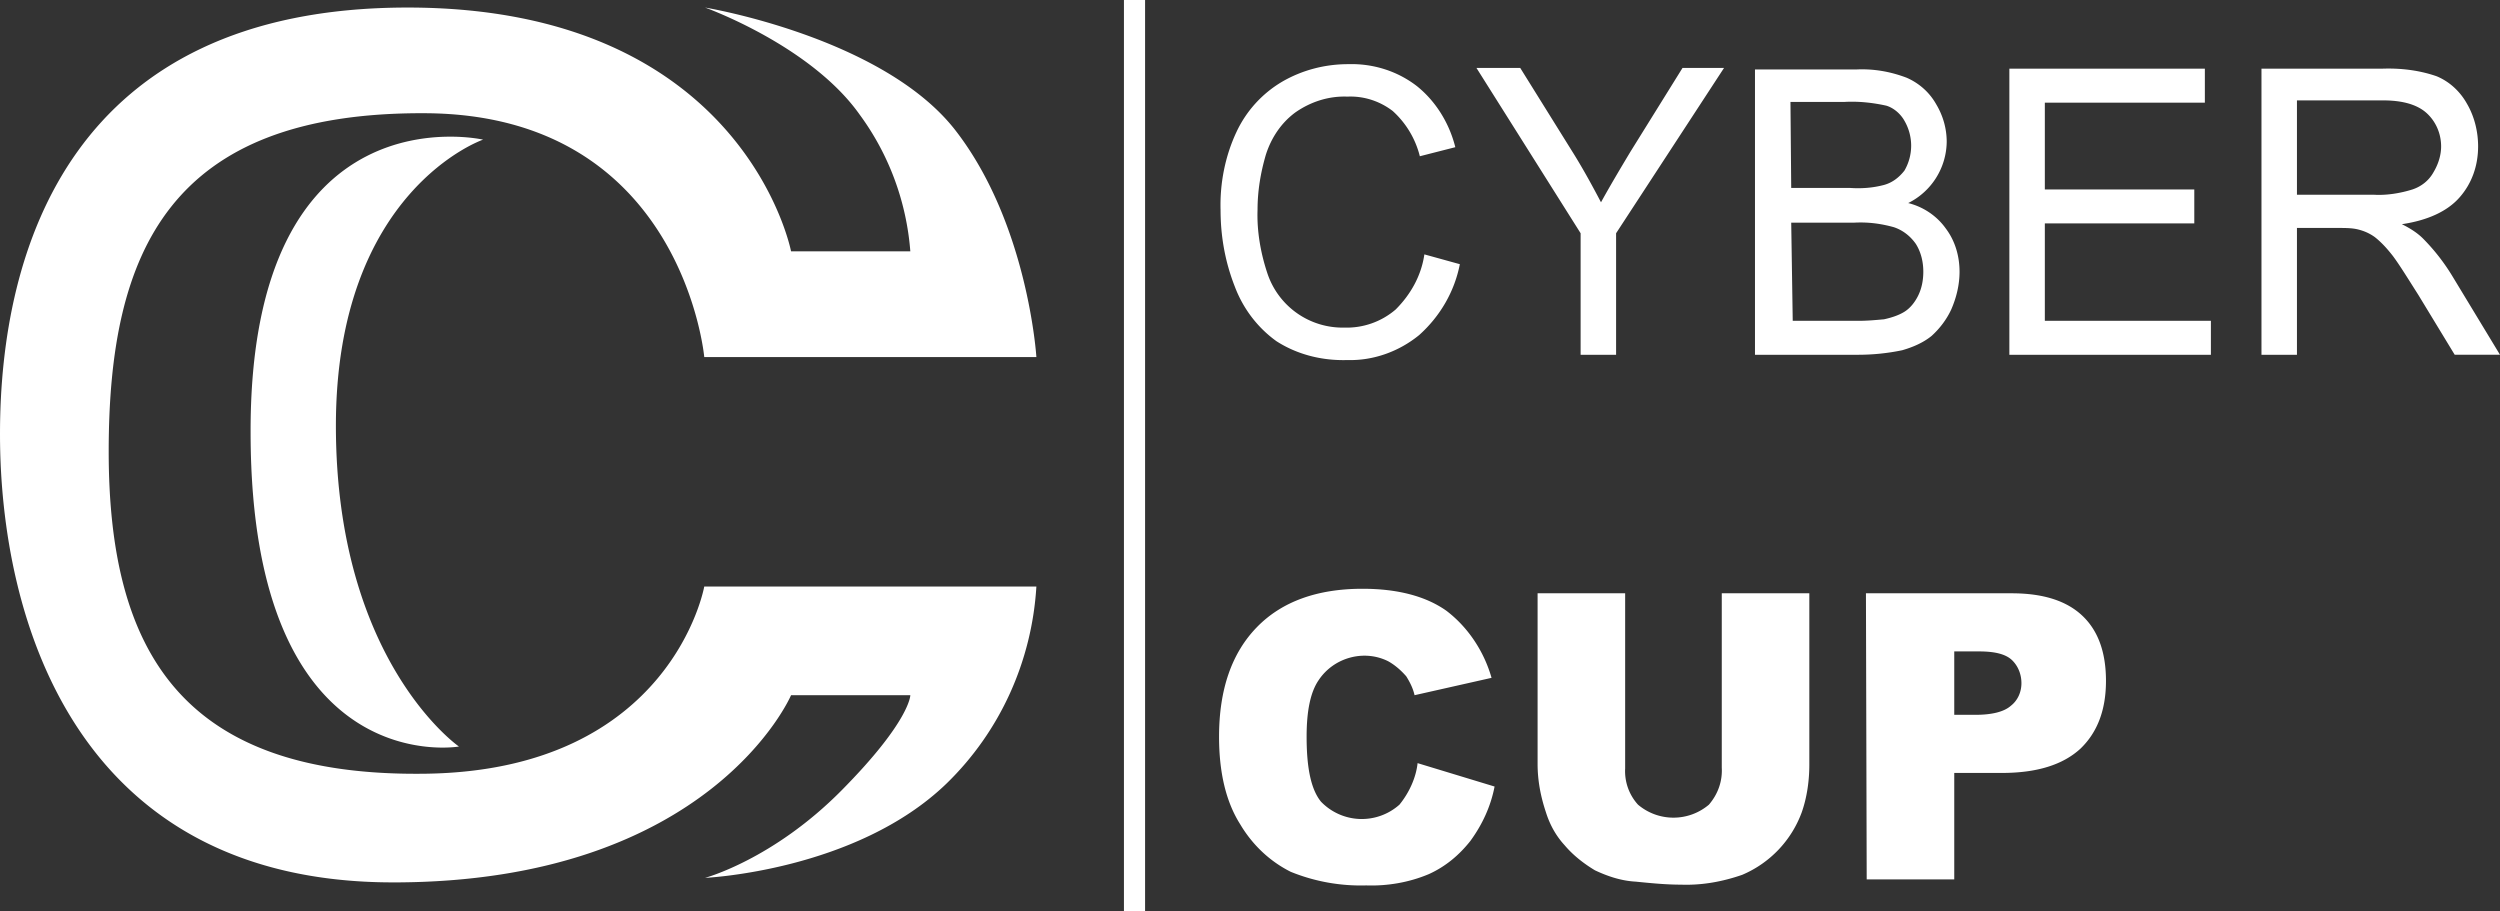 <svg xmlns="http://www.w3.org/2000/svg" width="331.2" height="120.7"><rect width="100%" height="100%" fill="#333333" stroke="none"/><rect id="backgroundrect" width="100%" height="100%" x="0" y="0" fill="none" stroke="none"/>
    
<g class="currentLayer" style=""><title>Layer 1</title><path d="M151.7 120.7h-2.8V0h2.8v120.7zm37-87c-.4 2.8-1.8 5.3-3.8 7.3a9.95 9.95 0 0 1-6.8 2.4 10.5 10.5 0 0 1-10.2-7.2c-.9-2.7-1.4-5.6-1.3-8.4 0-2.5.4-4.9 1.1-7.3.7-2.2 2-4.2 3.9-5.6 2-1.4 4.4-2.2 6.9-2.1 2.2-.1 4.3.6 6 1.9a12 12 0 0 1 3.6 6l4.7-1.2c-.8-3.2-2.6-6.1-5.1-8.1-2.6-2-5.8-3-9.1-2.9-3.1 0-6.1.8-8.7 2.3a15.2 15.2 0 0 0-6.1 6.7c-1.5 3.2-2.2 6.8-2.1 10.3 0 3.5.6 6.9 1.9 10.2 1.1 2.9 3 5.4 5.5 7.2 2.8 1.8 6.1 2.6 9.4 2.5 3.4.1 6.8-1.1 9.5-3.3 2.8-2.5 4.7-5.8 5.4-9.4l-4.7-1.3zM214.1 47V30.9L228.4 9h-5.5L216 20.1c-1.5 2.5-2.8 4.7-3.9 6.7-1.1-2.1-2.3-4.3-3.6-6.4L201.4 9h-5.8l13.8 21.9V47h4.7zm32.1 0c1.9 0 3.9-.2 5.8-.6 1.4-.4 2.8-1 3.9-1.9 1.1-1 2-2.2 2.6-3.5.7-1.6 1.1-3.3 1.1-5 0-2.1-.6-4.1-1.8-5.7-1.2-1.7-3-2.9-5-3.4a9.18 9.18 0 0 0 5.1-8.1c0-1.8-.5-3.5-1.4-5-.9-1.6-2.3-2.8-3.9-3.5-2.1-.8-4.3-1.2-6.6-1.1h-13.5V47h13.7zm-9-33.5h7.2c1.8-.1 3.7.1 5.5.5 1 .3 1.9 1.1 2.4 2a6.56 6.56 0 0 1 0 6.6c-.7.9-1.6 1.6-2.7 1.9-1.5.4-3 .5-4.5.4h-7.8l-.1-11.4zm.1 16h8.3c1.8-.1 3.5.1 5.3.6 1.2.4 2.2 1.2 2.9 2.2.7 1.1 1 2.4 1 3.7 0 1.1-.2 2.2-.7 3.2-.4.8-1 1.6-1.8 2.1s-1.8.8-2.7 1c-1.1.1-2.2.2-3.2.2h-8.9l-.2-13zM292.9 47v-4.5h-22V29.6h19.8v-4.5h-19.8V13.6h21.2V9.1h-25.9V47h26.7zm11.4 0V30.2h5.5c.9 0 1.8 0 2.6.2s1.5.5 2.2 1c.9.7 1.7 1.6 2.4 2.5.9 1.2 2 3 3.4 5.2l4.8 7.9h6l-6.3-10.4a26.9 26.9 0 0 0-3.9-5c-.8-.8-1.8-1.4-2.8-1.9 3.4-.5 6-1.7 7.6-3.5 1.7-1.9 2.5-4.3 2.5-6.8 0-2-.5-4-1.5-5.7-.9-1.6-2.3-2.9-4-3.6-2.3-.8-4.8-1.1-7.3-1h-15.9V47h4.7zm0-33.7h11.4c2.7 0 4.6.6 5.8 1.7 1.2 1.1 1.9 2.7 1.9 4.4 0 1.2-.4 2.4-1 3.4-.6 1.1-1.6 1.9-2.8 2.3-1.6.5-3.4.8-5.1.7h-10.2V13.3zm-118.9 93.3a7.5 7.5 0 0 1-10.4-.4c-1.3-1.6-1.9-4.4-1.9-8.6 0-3.4.5-5.9 1.6-7.5 2-3 6-4.1 9.2-2.5.9.5 1.7 1.2 2.4 2 .5.8.9 1.6 1.1 2.5l10.2-2.3c-1-3.5-3.1-6.7-6-8.9-2.7-1.9-6.4-2.9-11.1-2.9-6 0-10.7 1.7-14 5.1-3.3 3.4-5 8.2-5 14.5 0 4.7.9 8.6 2.8 11.6 1.6 2.7 3.9 4.9 6.7 6.3 3.2 1.3 6.6 1.9 10 1.8 2.8.1 5.7-.4 8.3-1.5 2.2-1 4-2.5 5.5-4.4 1.6-2.2 2.7-4.6 3.2-7.2l-10.2-3.1c-.2 1.9-1.1 3.9-2.4 5.5zm42.7-4.9c.1 1.8-.5 3.5-1.7 4.9a7.27 7.27 0 0 1-9.4 0 6.61 6.61 0 0 1-1.7-4.8V78.6h-11.6v22.6c0 2.2.4 4.3 1.1 6.4.5 1.6 1.3 3.1 2.5 4.4 1.1 1.3 2.5 2.4 4 3.3 1.7.8 3.5 1.4 5.4 1.5 2 .2 4 .4 6 .4 2.8.1 5.5-.4 8.1-1.3a14.37 14.37 0 0 0 7.9-8.3c.7-2 1-4.2 1-6.3V78.6h-11.6v23.1zm19.2 14.8h11.6v-14.1h6.3c4.7 0 8.1-1.1 10.4-3.2 2.3-2.2 3.4-5.2 3.4-9 0-3.7-1-6.6-3.1-8.6s-5.2-3-9.4-3h-19.3l.1 37.9zm11.6-30.2h3.3c2.2 0 3.6.4 4.4 1.2.8.8 1.2 1.9 1.2 3 0 1.2-.5 2.3-1.4 3-.9.8-2.5 1.2-4.7 1.2h-2.8v-8.4zm-165.6-39S90.4 15.2 56.4 15s-42 18.4-42 44.8S24 103 56.5 102.5s36.8-24.8 36.8-24.8h44c-.6 9.9-4.8 19.2-11.9 26.1-12 11.6-32 12.5-32 12.5s9-2.4 18.1-11.6 9.1-12.6 9.1-12.6h-15.8s-10.6 24.8-52.7 24.8S0 82 0 57.5 9.4 1 54 1s50.8 32.3 50.8 32.3h15.8c-.5-6.5-2.8-12.8-6.7-18.1C107.4 6 93.4 1 93.4 1s23.6 3.9 33.2 16.3 10.7 30 10.7 30h-44zM64 18.5s-19.5 6.7-19.5 37.9 16.3 42.5 16.3 42.5-27.5 4.8-27.6-41.4C33 11.4 64 18.5 64 18.5z" id="svg_1" class="" fill="#ffffff" fill-opacity="1"/></g></svg>